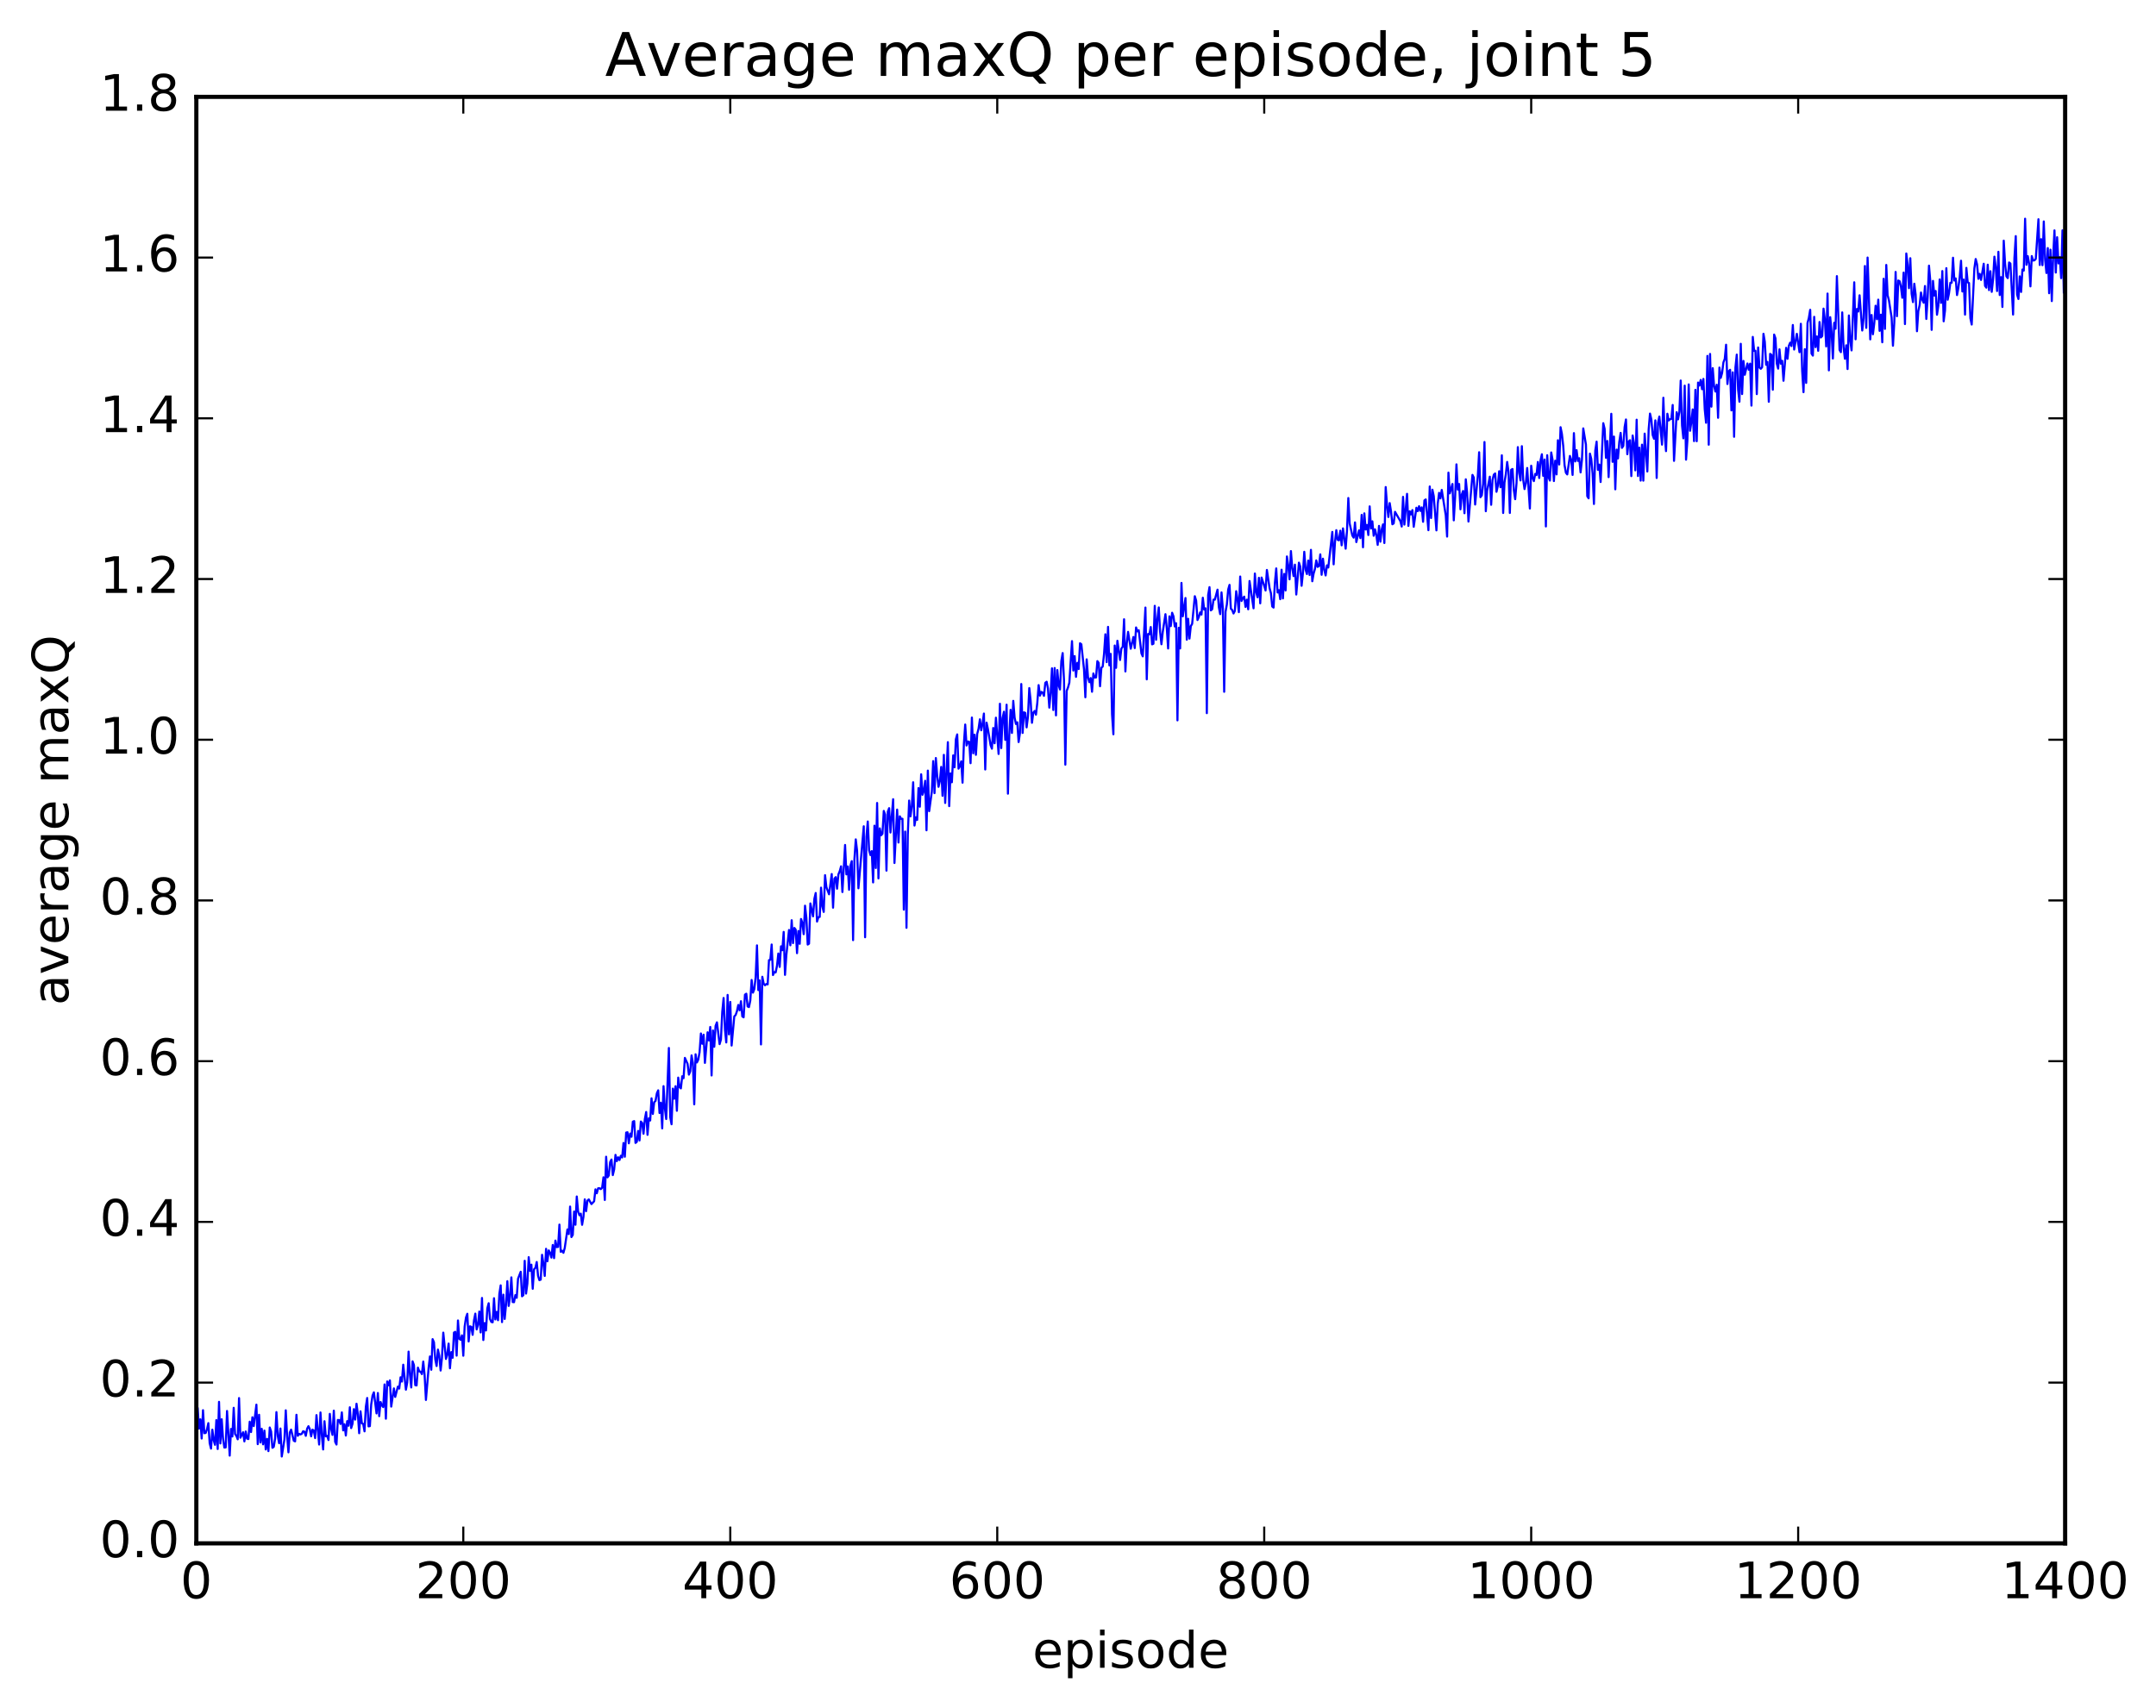 <?xml version="1.0" encoding="utf-8" standalone="no"?>
<!DOCTYPE svg PUBLIC "-//W3C//DTD SVG 1.1//EN"
  "http://www.w3.org/Graphics/SVG/1.1/DTD/svg11.dtd">
<!-- Created with matplotlib (http://matplotlib.org/) -->
<svg height="408pt" version="1.1" viewBox="0 0 515 408" width="515pt" xmlns="http://www.w3.org/2000/svg" xmlns:xlink="http://www.w3.org/1999/xlink">
 <defs>
  <style type="text/css">
*{stroke-linecap:butt;stroke-linejoin:round;stroke-miterlimit:100000;}
  </style>
 </defs>
 <g id="figure_1">
  <g id="patch_1">
   <path d="M 0 408.169 
L 515.768 408.169 
L 515.768 0 
L 0 0 
z
" style="fill:#ffffff;"/>
  </g>
  <g id="axes_1">
   <g id="patch_2">
    <path d="M 46.898 368.742 
L 493.298 368.742 
L 493.298 23.142 
L 46.898 23.142 
z
" style="fill:#ffffff;"/>
   </g>
   <g id="line2d_1">
    <path clip-path="url(#p5fdb773de3)" d="M 46.898 341.799 
L 47.216 336.407 
L 47.535 341.322 
L 47.854 339.116 
L 48.173 343.697 
L 48.492 336.932 
L 48.811 342.425 
L 49.13 342.366 
L 49.448 341.458 
L 49.767 340.019 
L 50.086 344.823 
L 50.405 346.109 
L 50.724 341.582 
L 51.043 344.106 
L 51.361 345.207 
L 51.68 339.297 
L 51.999 346.205 
L 52.318 334.938 
L 52.637 344.873 
L 52.956 339.087 
L 53.275 343.729 
L 53.593 345.86 
L 53.912 345.827 
L 54.231 337.119 
L 54.869 347.786 
L 55.188 341.408 
L 55.507 343.207 
L 55.825 336.365 
L 56.144 342.63 
L 56.463 343.057 
L 56.782 343.886 
L 57.101 334.037 
L 57.42 343.506 
L 58.057 342.199 
L 58.376 344.39 
L 58.695 342.022 
L 59.014 343.731 
L 59.333 343.827 
L 59.652 339.681 
L 59.971 342.151 
L 60.289 338.621 
L 60.608 340.733 
L 61.246 335.607 
L 61.565 345.044 
L 61.884 338.03 
L 62.203 344.644 
L 62.522 341.383 
L 62.84 345.089 
L 63.159 341.802 
L 63.478 346.318 
L 63.797 343.792 
L 64.116 346.707 
L 64.435 341.064 
L 64.754 342.016 
L 65.072 345.914 
L 65.391 345.699 
L 65.71 343.771 
L 66.029 337.39 
L 66.348 343.035 
L 66.667 344.814 
L 66.986 341.31 
L 67.304 347.997 
L 67.942 343.931 
L 68.261 336.96 
L 68.58 343.062 
L 68.899 346.996 
L 69.218 342.266 
L 69.536 341.574 
L 70.174 344.225 
L 70.493 344.382 
L 70.812 338.031 
L 71.131 343.05 
L 71.45 342.595 
L 71.768 342.722 
L 72.087 342.571 
L 72.406 341.96 
L 72.725 342.071 
L 73.044 343.059 
L 73.363 341.347 
L 73.681 340.757 
L 74 341.454 
L 74.319 343.179 
L 74.638 341.583 
L 74.957 341.795 
L 75.276 343.594 
L 75.595 338.112 
L 76.232 345.137 
L 76.551 337.474 
L 76.87 342.832 
L 77.189 346.313 
L 77.508 339.567 
L 77.827 343.17 
L 78.145 343.066 
L 78.464 344.062 
L 78.783 337.813 
L 79.102 341.42 
L 79.421 342.84 
L 79.74 337.042 
L 80.059 344.487 
L 80.377 345.137 
L 80.696 339.263 
L 81.015 339.308 
L 81.334 340.226 
L 81.653 337.458 
L 81.972 341.757 
L 82.291 340.289 
L 82.609 342.981 
L 82.928 339.548 
L 83.247 340.644 
L 83.566 336.238 
L 83.885 341.208 
L 84.204 340.163 
L 84.523 336.689 
L 84.841 339.178 
L 85.16 335.385 
L 85.479 337.882 
L 85.798 342.433 
L 86.117 337.197 
L 86.436 340.047 
L 86.755 340.207 
L 87.073 341.985 
L 87.392 336.087 
L 87.711 334.017 
L 88.03 340.798 
L 88.349 340.738 
L 88.668 335.568 
L 88.987 333.442 
L 89.305 332.665 
L 89.943 337.706 
L 90.262 332.826 
L 90.581 338.358 
L 90.9 334.963 
L 91.219 335.803 
L 91.537 336.184 
L 91.856 330.785 
L 92.175 338.969 
L 92.494 330.071 
L 92.813 330.999 
L 93.132 329.811 
L 93.451 336.077 
L 94.088 331.724 
L 94.407 333.752 
L 95.045 331.288 
L 95.364 331.769 
L 95.683 329.073 
L 96.001 330.096 
L 96.32 326.064 
L 96.958 332.028 
L 97.277 330.288 
L 97.596 322.94 
L 97.915 328.405 
L 98.234 331.502 
L 98.552 325.262 
L 98.871 326.145 
L 99.19 330.952 
L 99.509 331.014 
L 99.828 326.765 
L 100.147 327.659 
L 100.466 327.734 
L 100.784 328.316 
L 101.103 325.31 
L 101.422 328.495 
L 101.741 334.485 
L 102.379 326.873 
L 102.698 324.09 
L 103.016 327.272 
L 103.335 319.956 
L 103.654 320.69 
L 103.973 324.774 
L 104.292 326.375 
L 104.611 322.45 
L 104.93 323.945 
L 105.248 327.454 
L 105.567 324.435 
L 105.886 318.402 
L 106.524 324.689 
L 106.843 323.582 
L 107.162 321.014 
L 107.48 326.913 
L 107.799 323.05 
L 108.118 324.411 
L 108.437 318.388 
L 108.756 318.208 
L 109.075 323.899 
L 109.394 315.496 
L 109.712 319.871 
L 110.031 320.119 
L 110.35 319.05 
L 110.669 323.922 
L 110.988 316.968 
L 111.307 314.81 
L 111.626 313.899 
L 111.944 320.508 
L 112.263 316.893 
L 112.582 317.026 
L 112.901 318.924 
L 113.22 315.481 
L 113.539 313.865 
L 113.858 317.631 
L 114.176 316.509 
L 114.495 313.359 
L 114.814 318.356 
L 115.133 310.117 
L 115.452 320.169 
L 115.771 316.108 
L 116.09 317.884 
L 116.408 312.587 
L 116.727 311.375 
L 117.046 315.131 
L 117.365 315.849 
L 117.684 315.927 
L 118.003 310.178 
L 118.322 315.253 
L 118.64 313.444 
L 118.959 315.432 
L 119.278 309.136 
L 119.597 307.103 
L 119.916 315.886 
L 120.235 309.326 
L 120.553 315.13 
L 120.872 311.728 
L 121.191 306.108 
L 121.51 312.018 
L 121.829 309.822 
L 122.148 305.2 
L 122.467 311.096 
L 122.785 311.124 
L 123.104 309.427 
L 123.423 310.086 
L 123.742 305.528 
L 124.38 303.857 
L 124.699 309.723 
L 125.017 309.444 
L 125.336 301.235 
L 125.655 309.072 
L 125.974 306.667 
L 126.293 300.367 
L 126.612 303.647 
L 126.931 302.156 
L 127.249 307.923 
L 127.568 303.262 
L 127.887 302.942 
L 128.206 301.525 
L 128.525 304.818 
L 128.844 305.861 
L 129.163 305.74 
L 129.482 299.805 
L 129.8 301.896 
L 130.119 304.85 
L 130.438 298.374 
L 130.757 301.348 
L 131.076 298.752 
L 131.395 299.335 
L 131.714 300.472 
L 132.032 297.458 
L 132.351 300.602 
L 132.67 296.405 
L 132.989 297.961 
L 133.308 297.915 
L 133.627 292.587 
L 133.946 299.085 
L 134.264 298.827 
L 134.583 299.325 
L 134.902 298.159 
L 135.54 293.748 
L 135.859 294.848 
L 136.178 288.282 
L 136.496 295.567 
L 136.815 295.051 
L 137.134 289.478 
L 137.453 292.631 
L 137.772 285.875 
L 138.091 289.483 
L 138.41 290.345 
L 138.728 289.973 
L 139.047 292.642 
L 139.366 290.74 
L 139.685 286.558 
L 140.004 289.382 
L 140.323 286.847 
L 140.642 286.571 
L 141.279 287.689 
L 141.917 287.009 
L 142.236 284.167 
L 142.555 285.104 
L 142.874 283.914 
L 143.192 283.894 
L 143.511 284.115 
L 143.83 283.765 
L 144.149 281.286 
L 144.468 286.703 
L 144.787 276.376 
L 145.106 281.296 
L 145.424 280.844 
L 145.743 277.648 
L 146.062 277.044 
L 146.381 280.761 
L 146.7 279.42 
L 147.019 275.93 
L 147.338 277.427 
L 147.656 276.51 
L 147.975 277.168 
L 148.294 276.142 
L 148.613 276.543 
L 148.932 273.091 
L 149.251 276.375 
L 149.57 270.603 
L 149.888 270.527 
L 150.207 273.169 
L 150.526 270.835 
L 150.845 271.598 
L 151.164 267.999 
L 151.483 267.861 
L 151.802 273.075 
L 152.12 272.807 
L 152.439 270.214 
L 152.758 272.488 
L 153.077 267.966 
L 153.396 268.299 
L 153.715 270.879 
L 154.034 267.37 
L 154.352 265.686 
L 154.671 271.141 
L 154.99 267.173 
L 155.309 267.715 
L 155.628 262.415 
L 155.947 266.144 
L 156.266 263.335 
L 156.584 263.041 
L 156.903 261.226 
L 157.222 260.506 
L 157.541 265.924 
L 157.86 263.474 
L 158.179 269.595 
L 158.498 259.51 
L 158.816 264.787 
L 159.135 267.366 
L 159.773 250.386 
L 160.092 266.894 
L 160.411 268.615 
L 160.73 260.099 
L 161.048 262.515 
L 161.367 259.527 
L 161.686 265.392 
L 162.005 257.469 
L 162.324 259.719 
L 162.643 260.046 
L 162.962 257.146 
L 163.28 257.608 
L 163.599 252.757 
L 164.237 254.175 
L 164.556 256.756 
L 164.875 255.975 
L 165.194 252.161 
L 165.512 253.963 
L 165.831 263.854 
L 166.15 251.894 
L 166.469 253.849 
L 166.788 253.19 
L 167.107 251.395 
L 167.425 246.922 
L 167.744 249.391 
L 168.063 247.219 
L 168.382 253.952 
L 169.02 246.642 
L 169.339 248.591 
L 169.657 245.369 
L 169.976 256.957 
L 170.295 246.202 
L 170.614 250.094 
L 170.933 245.091 
L 171.252 244.266 
L 171.889 249.47 
L 172.208 248.365 
L 172.527 241.738 
L 172.846 238.439 
L 173.165 245.983 
L 173.484 249.069 
L 173.803 237.713 
L 174.121 247.133 
L 174.44 239.393 
L 174.759 249.805 
L 175.397 242.846 
L 175.716 242.517 
L 176.035 241.61 
L 176.353 240.116 
L 176.672 241.4 
L 176.991 239.221 
L 177.31 242.844 
L 177.629 243.065 
L 177.948 237.656 
L 178.267 237.424 
L 178.585 240.466 
L 178.904 240.615 
L 179.223 239.034 
L 179.542 234.143 
L 179.861 237.164 
L 180.18 236.323 
L 180.499 233.519 
L 180.817 225.875 
L 181.136 236.557 
L 181.455 234.249 
L 181.774 249.543 
L 182.093 233.375 
L 182.412 235.001 
L 182.731 235.409 
L 183.049 235.105 
L 183.368 235.199 
L 183.687 229.402 
L 184.006 229.312 
L 184.325 225.669 
L 184.644 232.963 
L 184.963 232.26 
L 185.281 232.334 
L 185.6 230.752 
L 185.919 227.818 
L 186.238 231.02 
L 186.557 226.099 
L 186.876 227.027 
L 187.195 222.662 
L 187.513 232.921 
L 187.832 228.229 
L 188.47 222.199 
L 188.789 225.854 
L 189.108 219.867 
L 189.427 225.331 
L 189.745 221.708 
L 190.064 222.118 
L 190.383 227.734 
L 190.702 222.434 
L 191.021 225.505 
L 191.34 219.569 
L 191.659 220.509 
L 191.977 223.199 
L 192.296 216.393 
L 192.615 219.289 
L 192.934 225.682 
L 193.253 225.459 
L 193.572 215.855 
L 194.209 218.94 
L 194.528 214.738 
L 194.847 213.361 
L 195.166 220.181 
L 195.485 219.152 
L 195.804 219.072 
L 196.123 212.084 
L 196.441 216.569 
L 196.76 217.882 
L 197.079 209.098 
L 197.398 211.945 
L 198.036 213.668 
L 198.673 208.829 
L 198.992 216.868 
L 199.311 209.927 
L 199.63 209.571 
L 199.949 212.333 
L 200.268 208.928 
L 200.587 208.14 
L 200.905 206.987 
L 201.224 213.13 
L 201.862 201.885 
L 202.181 208.908 
L 202.5 207.019 
L 202.819 212.592 
L 203.137 206.862 
L 203.456 205.75 
L 203.775 224.624 
L 204.094 205.31 
L 204.413 200.548 
L 204.732 203.284 
L 205.051 212.234 
L 206.326 197.418 
L 206.645 223.933 
L 206.964 199.915 
L 207.283 196.276 
L 207.601 203.14 
L 207.92 204.293 
L 208.239 203.35 
L 208.558 210.831 
L 208.877 197.278 
L 209.196 207.394 
L 209.515 191.85 
L 209.833 209.87 
L 210.152 197.919 
L 210.471 199.566 
L 210.79 199.195 
L 211.109 193.749 
L 211.428 194.638 
L 211.747 208.016 
L 212.065 193.945 
L 212.384 193.09 
L 212.703 198.913 
L 213.341 190.954 
L 213.66 206.189 
L 214.298 193.431 
L 214.616 201.301 
L 214.935 195.04 
L 215.254 195.647 
L 215.573 195.626 
L 215.892 217.337 
L 216.211 198.685 
L 216.53 221.677 
L 216.848 199.407 
L 217.167 191.273 
L 217.486 195.053 
L 217.805 192.623 
L 218.124 186.906 
L 218.443 197.243 
L 218.762 195.28 
L 219.08 195.895 
L 219.399 188.288 
L 219.718 192.744 
L 220.037 185 
L 220.356 189.893 
L 220.675 188.929 
L 220.994 186.554 
L 221.312 198.376 
L 221.631 184.118 
L 221.95 193.805 
L 222.588 189.11 
L 222.907 181.848 
L 223.226 189.498 
L 223.544 181.113 
L 223.863 185.324 
L 224.182 187.987 
L 224.501 186.604 
L 224.82 183.235 
L 225.139 190.135 
L 225.458 180.353 
L 225.776 191.847 
L 226.414 177.321 
L 226.733 192.605 
L 227.052 184.778 
L 227.371 186.905 
L 227.69 180.478 
L 228.008 183.323 
L 228.327 176.638 
L 228.646 175.471 
L 228.965 183.657 
L 229.284 183.025 
L 229.603 181.905 
L 229.922 187 
L 230.24 177.777 
L 230.559 173.112 
L 230.878 178.118 
L 231.197 177.164 
L 231.516 177.248 
L 231.835 182.344 
L 232.154 171.443 
L 232.472 179.979 
L 232.791 175.526 
L 233.11 180.348 
L 233.429 175.322 
L 233.748 174.101 
L 234.067 171.865 
L 234.386 174.482 
L 234.704 172.861 
L 235.023 170.483 
L 235.342 183.85 
L 235.661 172.661 
L 235.98 174.194 
L 236.618 178.035 
L 236.936 178.883 
L 237.255 173.93 
L 237.574 177.586 
L 237.893 171.475 
L 238.531 180.142 
L 238.85 168.142 
L 239.168 178.739 
L 239.487 171.583 
L 239.806 170.053 
L 240.125 176.771 
L 240.444 168.372 
L 240.763 189.63 
L 241.082 175.642 
L 241.4 169.6 
L 241.719 175.117 
L 242.038 167.455 
L 242.357 171.438 
L 242.676 172.979 
L 242.995 172.576 
L 243.314 177.295 
L 243.632 175.185 
L 243.951 163.427 
L 244.27 175.117 
L 244.589 170.192 
L 244.908 170.331 
L 245.227 173.789 
L 245.546 171.259 
L 245.864 164.401 
L 246.183 167.386 
L 246.502 172.695 
L 246.821 170.272 
L 247.14 169.869 
L 247.459 170.75 
L 247.778 167.948 
L 248.096 163.691 
L 248.415 166.199 
L 248.734 165.317 
L 249.053 165.477 
L 249.372 166.252 
L 249.691 163.138 
L 250.01 162.886 
L 250.328 164.482 
L 250.647 169.067 
L 250.966 165.569 
L 251.285 159.683 
L 251.604 169.644 
L 251.923 159.612 
L 252.242 170.923 
L 252.56 160.097 
L 252.879 163.707 
L 253.198 164.735 
L 253.517 157.953 
L 253.836 156.035 
L 254.155 162.522 
L 254.474 182.696 
L 254.792 165.062 
L 255.111 164.261 
L 255.43 163.109 
L 256.068 153.182 
L 256.387 160.209 
L 256.705 156.752 
L 257.024 161.718 
L 257.343 158.363 
L 257.662 159.846 
L 257.981 153.692 
L 258.3 153.933 
L 258.938 159.966 
L 259.256 166.595 
L 259.575 157.535 
L 259.894 161.826 
L 260.213 162.991 
L 260.532 162.004 
L 260.851 165.278 
L 261.17 160.906 
L 261.488 161.884 
L 261.807 161.862 
L 262.126 157.959 
L 262.445 158.387 
L 262.764 163.962 
L 263.083 159.538 
L 263.401 159.262 
L 263.72 156.222 
L 264.039 151.545 
L 264.358 158.2 
L 264.677 149.775 
L 264.996 158.977 
L 265.315 156.233 
L 265.634 170.688 
L 265.952 175.439 
L 266.271 154.236 
L 266.59 159.561 
L 266.909 153.101 
L 267.547 157.689 
L 267.865 154.933 
L 268.184 154.562 
L 268.503 147.959 
L 268.822 160.425 
L 269.141 153.763 
L 269.46 150.967 
L 270.098 155 
L 270.735 152.197 
L 271.054 154.845 
L 271.373 149.913 
L 271.692 150.85 
L 272.011 150.593 
L 272.648 156.101 
L 272.967 156.818 
L 273.605 145.163 
L 273.924 162.31 
L 274.243 151.466 
L 274.562 151.555 
L 274.88 149.812 
L 275.199 153.955 
L 275.518 153.807 
L 275.837 144.748 
L 276.156 152.854 
L 276.475 147.886 
L 276.793 145.136 
L 277.112 150.936 
L 277.431 153.928 
L 277.75 150.954 
L 278.388 146.745 
L 278.707 150.089 
L 279.026 154.938 
L 279.344 147.261 
L 279.663 149.597 
L 279.982 146.405 
L 280.301 147.243 
L 280.62 149.675 
L 280.939 148.893 
L 281.257 172.111 
L 281.576 149.992 
L 281.895 154.931 
L 282.214 139.271 
L 282.533 147.248 
L 283.171 142.879 
L 283.49 152.842 
L 283.808 147.837 
L 284.127 152.576 
L 284.446 149.6 
L 284.765 149.06 
L 285.403 142.448 
L 285.721 143.512 
L 286.04 148.142 
L 286.359 147.416 
L 286.678 146.318 
L 286.997 146.849 
L 287.316 142.813 
L 287.635 145.651 
L 287.954 145.344 
L 288.272 170.392 
L 288.591 142.159 
L 288.91 140.286 
L 289.229 145.839 
L 289.548 145.575 
L 289.867 143.262 
L 290.185 143.28 
L 290.823 140.885 
L 291.142 145.052 
L 291.461 146.731 
L 291.78 141.537 
L 292.099 145.397 
L 292.418 165.288 
L 292.736 146.187 
L 293.055 144.457 
L 293.374 140.861 
L 293.693 139.741 
L 294.012 145.438 
L 294.331 145.738 
L 294.649 146.574 
L 294.968 145.959 
L 295.287 141.249 
L 295.606 143.151 
L 295.925 146.261 
L 296.244 137.747 
L 296.563 143.585 
L 296.882 142.916 
L 297.2 142.549 
L 297.519 145.014 
L 297.838 143.28 
L 298.157 145.572 
L 298.476 138.818 
L 299.432 145.341 
L 299.751 137.031 
L 300.07 141.459 
L 300.389 142.704 
L 300.708 138.055 
L 301.027 144.152 
L 301.346 137.994 
L 301.983 139.988 
L 302.302 141.083 
L 302.621 136.175 
L 303.259 140.513 
L 303.577 141.704 
L 303.896 144.905 
L 304.215 145.166 
L 304.534 139.202 
L 304.853 135.809 
L 305.172 141.561 
L 305.491 141.002 
L 305.81 143.161 
L 306.128 136.117 
L 306.447 142.977 
L 306.766 137.133 
L 307.085 141.073 
L 307.404 132.952 
L 307.723 135.154 
L 308.041 138.418 
L 308.36 131.67 
L 308.679 135.8 
L 308.998 137.652 
L 309.317 134.916 
L 309.636 142.047 
L 310.274 134.431 
L 310.592 135.379 
L 310.911 139.96 
L 311.23 136.9 
L 311.549 131.839 
L 311.868 136.104 
L 312.187 137.152 
L 312.505 133.932 
L 312.824 137.384 
L 313.143 131.375 
L 313.462 138.873 
L 313.781 137.036 
L 314.1 135.939 
L 314.419 133.893 
L 314.738 135.447 
L 315.056 135.233 
L 315.375 132.454 
L 315.694 137.331 
L 316.013 133.487 
L 316.332 136.173 
L 316.651 137.488 
L 316.969 135.078 
L 317.288 135.592 
L 318.245 127.092 
L 318.564 134.832 
L 318.883 129.584 
L 319.202 126.677 
L 319.52 128.97 
L 319.839 129.099 
L 320.158 126.797 
L 320.477 130.289 
L 320.796 126.244 
L 321.433 131.096 
L 321.752 126.814 
L 322.071 118.991 
L 322.39 125.076 
L 323.028 127.953 
L 323.347 128.457 
L 323.666 124.816 
L 323.984 129.52 
L 324.622 126.726 
L 324.941 128.57 
L 325.26 123.026 
L 325.579 130.758 
L 325.897 122.655 
L 326.216 126.505 
L 326.535 125.421 
L 326.854 127.832 
L 327.173 120.987 
L 327.492 126.273 
L 327.811 124.559 
L 328.13 128.012 
L 328.448 126.47 
L 328.767 127.879 
L 329.086 130.184 
L 329.405 125.65 
L 329.724 129.424 
L 330.043 126.529 
L 330.361 125.288 
L 330.68 129.741 
L 330.999 116.369 
L 331.318 120.706 
L 331.637 123.523 
L 331.956 120.198 
L 332.275 122.212 
L 332.594 125.261 
L 332.912 125.054 
L 333.231 122.291 
L 334.507 124.523 
L 334.825 125.805 
L 335.144 118.708 
L 335.463 125.337 
L 336.101 117.991 
L 336.42 125.651 
L 336.739 122.158 
L 337.058 122.917 
L 337.376 121.868 
L 337.695 125.86 
L 338.333 121.309 
L 338.652 122.125 
L 338.971 120.942 
L 339.289 122.068 
L 339.608 121.22 
L 339.927 124.667 
L 340.246 119.558 
L 340.565 119.328 
L 341.203 126.679 
L 341.522 116.232 
L 341.84 123.77 
L 342.159 117.002 
L 342.478 118.548 
L 343.116 126.722 
L 343.435 120.305 
L 343.753 117.756 
L 344.072 119.084 
L 344.391 117.056 
L 345.348 123.131 
L 345.667 128.204 
L 345.986 112.919 
L 346.304 117.877 
L 346.942 115.633 
L 347.261 124.322 
L 347.58 118.828 
L 347.899 110.947 
L 348.217 116.986 
L 348.536 115.632 
L 348.855 121.691 
L 349.174 118.169 
L 349.493 117.297 
L 349.812 122.621 
L 350.131 114.521 
L 350.45 117.761 
L 350.768 124.608 
L 351.725 113.462 
L 352.044 114.106 
L 352.363 120.544 
L 353 113.763 
L 353.319 108.05 
L 353.638 118.791 
L 353.957 118.333 
L 354.276 115.627 
L 354.595 105.612 
L 354.913 122.142 
L 355.232 117.24 
L 355.87 113.895 
L 356.189 120.608 
L 356.508 114.723 
L 356.827 113.409 
L 357.146 113.118 
L 357.464 117.5 
L 357.783 116.095 
L 358.102 112.593 
L 358.421 116.414 
L 358.74 108.782 
L 359.059 122.565 
L 359.377 115.285 
L 359.696 113.331 
L 360.015 110.368 
L 360.334 112.71 
L 360.653 122.56 
L 360.972 112.236 
L 361.291 112.059 
L 361.61 117.156 
L 361.928 119.269 
L 362.247 115.477 
L 362.566 106.828 
L 362.885 113.03 
L 363.204 114.785 
L 363.523 106.603 
L 363.841 114.578 
L 364.16 116.852 
L 364.479 115.429 
L 364.798 111.815 
L 365.436 121.499 
L 365.755 111.274 
L 366.074 114.121 
L 366.392 114.946 
L 366.711 113.232 
L 367.03 113.508 
L 367.349 110.375 
L 367.668 114.212 
L 367.987 109.993 
L 368.305 108.533 
L 368.624 113.694 
L 368.943 109.795 
L 369.262 125.782 
L 369.581 108.762 
L 369.9 114.004 
L 370.219 114.816 
L 370.538 108.102 
L 370.856 109.843 
L 371.175 114.935 
L 371.494 110.079 
L 371.813 113.344 
L 372.132 105.19 
L 372.451 110.983 
L 372.769 102.068 
L 373.088 103.676 
L 373.407 106.551 
L 373.726 111.158 
L 374.045 112.946 
L 374.364 113.351 
L 375.002 108.937 
L 375.32 109.943 
L 375.639 113.471 
L 375.958 103.484 
L 376.277 110.244 
L 376.596 107.551 
L 376.915 110.128 
L 377.233 109.48 
L 377.552 112.871 
L 377.871 109.924 
L 378.19 102.356 
L 378.828 106.197 
L 379.147 118.557 
L 379.466 119.059 
L 379.784 108.38 
L 380.103 109.641 
L 380.422 113.106 
L 380.741 120.414 
L 381.06 107.674 
L 381.379 105.521 
L 381.697 112.261 
L 382.016 111.01 
L 382.335 115.163 
L 382.973 101.111 
L 383.292 102.461 
L 383.611 109.382 
L 383.93 105.358 
L 384.248 113.996 
L 384.886 98.867 
L 385.205 110.347 
L 385.524 104.311 
L 385.843 116.907 
L 386.161 107.424 
L 386.48 109.533 
L 386.799 105.581 
L 387.118 103.432 
L 387.437 107.005 
L 387.756 106.532 
L 388.075 102.012 
L 388.394 100.223 
L 388.712 108.525 
L 389.031 105.504 
L 389.35 105.182 
L 389.669 113.748 
L 389.988 104.055 
L 390.307 105.918 
L 390.625 112.38 
L 390.944 100.278 
L 391.263 113.739 
L 391.582 106.955 
L 391.901 114.827 
L 392.22 106.246 
L 392.539 114.842 
L 392.858 103.604 
L 393.495 112.647 
L 393.814 102.611 
L 394.133 98.816 
L 394.452 100.201 
L 394.771 103.929 
L 395.089 104.822 
L 395.408 100.429 
L 395.727 114.2 
L 396.046 101.031 
L 396.365 99.525 
L 397.003 106.234 
L 397.322 95.034 
L 397.64 103.981 
L 397.959 107.785 
L 398.278 98.852 
L 398.597 100.462 
L 398.916 100.169 
L 399.235 100.076 
L 399.553 96.758 
L 399.872 110.111 
L 400.51 98.483 
L 400.829 100.202 
L 401.148 98.426 
L 401.467 90.921 
L 401.786 101.648 
L 402.104 104.731 
L 402.423 92.141 
L 402.742 109.828 
L 403.061 105.3 
L 403.38 91.848 
L 403.699 102.924 
L 404.017 100.855 
L 404.336 97.817 
L 404.655 105.397 
L 404.974 93.144 
L 405.293 105.421 
L 405.612 91.407 
L 405.931 92.116 
L 406.25 90.775 
L 406.568 92.994 
L 406.887 90.534 
L 407.206 97.761 
L 407.525 101.008 
L 407.844 85.039 
L 408.163 106.25 
L 408.481 84.568 
L 408.8 97.159 
L 409.119 87.962 
L 409.438 92.165 
L 409.757 93.545 
L 410.076 91.918 
L 410.395 99.822 
L 410.714 87.821 
L 411.032 90.287 
L 411.351 89.126 
L 411.67 86.589 
L 411.989 85.747 
L 412.308 82.365 
L 412.627 91.752 
L 412.945 88.715 
L 413.264 88.353 
L 413.583 98.054 
L 413.902 88.961 
L 414.221 104.357 
L 414.54 87.82 
L 414.859 84.728 
L 415.178 93.105 
L 415.496 95.975 
L 415.815 82.144 
L 416.134 94.146 
L 416.453 86.237 
L 416.772 89.537 
L 417.409 86.845 
L 417.728 88.34 
L 418.047 86.887 
L 418.366 96.909 
L 418.685 80.496 
L 419.004 83.834 
L 419.323 83.804 
L 419.642 94.163 
L 419.96 83.023 
L 420.279 87.801 
L 420.598 88.113 
L 420.917 87.737 
L 421.236 79.748 
L 421.555 81.676 
L 421.873 87.156 
L 422.192 86.47 
L 422.511 95.992 
L 422.83 84.548 
L 423.149 84.787 
L 423.468 93.119 
L 423.787 79.938 
L 424.106 80.848 
L 424.424 86.873 
L 424.743 88.076 
L 425.062 83.464 
L 425.381 86.898 
L 425.7 86.2 
L 426.019 90.974 
L 426.656 83.1 
L 426.975 85.724 
L 427.294 82.638 
L 427.613 81.872 
L 427.932 82.681 
L 428.251 77.648 
L 428.57 83.514 
L 429.207 79.755 
L 429.845 84.151 
L 430.164 77.361 
L 430.483 88.625 
L 430.801 93.7 
L 431.12 83.427 
L 431.439 91.479 
L 431.758 77.162 
L 432.077 75.969 
L 432.396 74.021 
L 432.715 84.484 
L 433.034 84.964 
L 433.352 75.7 
L 433.671 82.933 
L 433.99 80.383 
L 434.309 83.814 
L 434.628 76.934 
L 434.947 80.627 
L 435.265 80.296 
L 435.584 73.741 
L 435.903 76.349 
L 436.222 82.772 
L 436.541 70.137 
L 436.86 88.488 
L 437.179 75.781 
L 437.498 79.25 
L 437.816 85.653 
L 438.135 77.123 
L 438.454 78.542 
L 438.773 65.972 
L 439.411 83.608 
L 439.729 84.136 
L 440.048 74.642 
L 440.367 82.933 
L 440.686 85.707 
L 441.005 82.499 
L 441.324 88.173 
L 441.643 75.375 
L 441.962 81.265 
L 442.28 83.72 
L 442.918 67.449 
L 443.237 81.064 
L 443.556 73.814 
L 443.875 74.425 
L 444.193 70.556 
L 444.831 78.968 
L 445.15 76.065 
L 445.469 63.558 
L 445.788 78.333 
L 446.107 61.537 
L 446.744 81.082 
L 447.063 75.251 
L 447.382 79.863 
L 447.701 77.254 
L 448.02 73.046 
L 448.339 76.266 
L 448.658 71.595 
L 448.976 79.05 
L 449.295 75.18 
L 449.614 81.779 
L 449.933 66.613 
L 450.252 78.578 
L 450.571 63.301 
L 450.889 70.536 
L 451.208 71.747 
L 451.846 75.876 
L 452.165 82.604 
L 452.484 77.08 
L 452.803 64.971 
L 453.122 75.552 
L 453.44 67.019 
L 453.759 67.191 
L 454.078 68.512 
L 454.397 71.146 
L 454.716 65.129 
L 455.035 77.429 
L 455.353 60.562 
L 455.672 63.228 
L 455.991 68.847 
L 456.31 61.696 
L 456.629 70.186 
L 456.948 72.182 
L 457.267 67.796 
L 457.586 70.398 
L 457.904 79.138 
L 458.223 74.33 
L 458.542 72.896 
L 458.861 69.889 
L 459.18 71.624 
L 459.499 72.329 
L 459.817 68.337 
L 460.136 76.206 
L 460.455 71.072 
L 460.774 63.471 
L 461.093 67.222 
L 461.412 78.816 
L 461.731 67.113 
L 462.05 70.618 
L 462.368 69.522 
L 462.687 75.199 
L 463.006 73.056 
L 463.325 66.77 
L 463.644 72.379 
L 463.963 64.76 
L 464.281 76.766 
L 464.6 74.199 
L 464.919 64.072 
L 465.238 71.612 
L 465.557 70.059 
L 465.876 67.563 
L 466.195 67.547 
L 466.514 61.58 
L 466.832 67.022 
L 467.151 66.518 
L 467.47 70.499 
L 467.789 68.811 
L 468.108 66.248 
L 468.427 62.295 
L 468.745 69.641 
L 469.064 66.787 
L 469.383 75.17 
L 469.702 64.004 
L 470.021 67.45 
L 470.34 67.624 
L 470.659 76.023 
L 470.978 77.542 
L 471.615 64.124 
L 471.934 61.887 
L 472.253 63.16 
L 472.572 66.616 
L 472.891 65.435 
L 473.209 66.884 
L 473.847 63.014 
L 474.166 68.307 
L 474.485 68.73 
L 474.804 63.24 
L 475.123 69.318 
L 475.442 64.797 
L 475.76 69.73 
L 476.079 66.787 
L 476.398 61.322 
L 476.717 63.789 
L 477.036 69.535 
L 477.355 60.16 
L 477.673 70.49 
L 477.992 66.211 
L 478.311 73.338 
L 478.63 57.499 
L 478.949 62.971 
L 479.268 66.034 
L 479.587 66.45 
L 479.906 62.71 
L 480.224 62.965 
L 480.862 75.156 
L 481.181 61.668 
L 481.5 56.415 
L 481.819 70.38 
L 482.137 71.437 
L 482.456 66.026 
L 482.775 69.756 
L 483.094 64.391 
L 483.413 64.651 
L 483.732 52.256 
L 484.051 63.266 
L 484.37 61.196 
L 484.688 62.987 
L 485.007 68.422 
L 485.326 61.182 
L 485.645 62.249 
L 485.964 62.193 
L 486.283 61.869 
L 486.92 52.38 
L 487.239 63.315 
L 487.558 57.138 
L 487.877 63.365 
L 488.196 52.908 
L 488.515 62 
L 488.834 65.233 
L 489.152 59.27 
L 489.471 70.057 
L 489.79 59.652 
L 490.109 71.936 
L 490.428 61.45 
L 490.747 55.045 
L 491.065 65.119 
L 491.384 56.681 
L 491.703 62.932 
L 492.022 61.469 
L 492.341 66.455 
L 492.66 55.033 
L 492.979 69.861 
L 492.979 69.861 
" style="fill:none;stroke:#0000ff;stroke-linecap:square;stroke-width:0.5;"/>
   </g>
   <g id="patch_3">
    <path d="M 46.898 368.742 
L 46.898 23.142 
" style="fill:none;stroke:#000000;stroke-linecap:square;stroke-linejoin:miter;"/>
   </g>
   <g id="patch_4">
    <path d="M 46.898 368.742 
L 493.298 368.742 
" style="fill:none;stroke:#000000;stroke-linecap:square;stroke-linejoin:miter;"/>
   </g>
   <g id="patch_5">
    <path d="M 493.298 368.742 
L 493.298 23.142 
" style="fill:none;stroke:#000000;stroke-linecap:square;stroke-linejoin:miter;"/>
   </g>
   <g id="patch_6">
    <path d="M 46.898 23.142 
L 493.298 23.142 
" style="fill:none;stroke:#000000;stroke-linecap:square;stroke-linejoin:miter;"/>
   </g>
   <g id="matplotlib.axis_1">
    <g id="xtick_1">
     <g id="line2d_2">
      <defs>
       <path d="M 0 0 
L 0 -4 
" id="md6df7bd6b7" style="stroke:#000000;stroke-width:0.5;"/>
      </defs>
      <g>
       <use style="stroke:#000000;stroke-width:0.5;" x="46.898" xlink:href="#md6df7bd6b7" y="368.742"/>
      </g>
     </g>
     <g id="line2d_3">
      <defs>
       <path d="M 0 0 
L 0 4 
" id="m1390fa7d1a" style="stroke:#000000;stroke-width:0.5;"/>
      </defs>
      <g>
       <use style="stroke:#000000;stroke-width:0.5;" x="46.898" xlink:href="#m1390fa7d1a" y="23.142"/>
      </g>
     </g>
     <g id="text_1">
      <!-- 0 -->
      <defs>
       <path d="M 31.781 66.406 
Q 24.172 66.406 20.328 58.906 
Q 16.5 51.422 16.5 36.375 
Q 16.5 21.391 20.328 13.891 
Q 24.172 6.391 31.781 6.391 
Q 39.453 6.391 43.281 13.891 
Q 47.125 21.391 47.125 36.375 
Q 47.125 51.422 43.281 58.906 
Q 39.453 66.406 31.781 66.406 
M 31.781 74.219 
Q 44.047 74.219 50.516 64.516 
Q 56.984 54.828 56.984 36.375 
Q 56.984 17.969 50.516 8.266 
Q 44.047 -1.422 31.781 -1.422 
Q 19.531 -1.422 13.062 8.266 
Q 6.594 17.969 6.594 36.375 
Q 6.594 54.828 13.062 64.516 
Q 19.531 74.219 31.781 74.219 
" id="BitstreamVeraSans-Roman-30"/>
      </defs>
      <g transform="translate(43.08 381.86)scale(0.12 -0.12)">
       <use xlink:href="#BitstreamVeraSans-Roman-30"/>
      </g>
     </g>
    </g>
    <g id="xtick_2">
     <g id="line2d_4">
      <g>
       <use style="stroke:#000000;stroke-width:0.5;" x="110.669" xlink:href="#md6df7bd6b7" y="368.742"/>
      </g>
     </g>
     <g id="line2d_5">
      <g>
       <use style="stroke:#000000;stroke-width:0.5;" x="110.669" xlink:href="#m1390fa7d1a" y="23.142"/>
      </g>
     </g>
     <g id="text_2">
      <!-- 200 -->
      <defs>
       <path d="M 19.188 8.297 
L 53.609 8.297 
L 53.609 0 
L 7.328 0 
L 7.328 8.297 
Q 12.938 14.109 22.625 23.891 
Q 32.328 33.688 34.812 36.531 
Q 39.547 41.844 41.422 45.531 
Q 43.312 49.219 43.312 52.781 
Q 43.312 58.594 39.234 62.25 
Q 35.156 65.922 28.609 65.922 
Q 23.969 65.922 18.812 64.312 
Q 13.672 62.703 7.812 59.422 
L 7.812 69.391 
Q 13.766 71.781 18.938 73 
Q 24.125 74.219 28.422 74.219 
Q 39.75 74.219 46.484 68.547 
Q 53.219 62.891 53.219 53.422 
Q 53.219 48.922 51.531 44.891 
Q 49.859 40.875 45.406 35.406 
Q 44.188 33.984 37.641 27.219 
Q 31.109 20.453 19.188 8.297 
" id="BitstreamVeraSans-Roman-32"/>
      </defs>
      <g transform="translate(99.216 381.86)scale(0.12 -0.12)">
       <use xlink:href="#BitstreamVeraSans-Roman-32"/>
       <use x="63.623" xlink:href="#BitstreamVeraSans-Roman-30"/>
       <use x="127.246" xlink:href="#BitstreamVeraSans-Roman-30"/>
      </g>
     </g>
    </g>
    <g id="xtick_3">
     <g id="line2d_6">
      <g>
       <use style="stroke:#000000;stroke-width:0.5;" x="174.44" xlink:href="#md6df7bd6b7" y="368.742"/>
      </g>
     </g>
     <g id="line2d_7">
      <g>
       <use style="stroke:#000000;stroke-width:0.5;" x="174.44" xlink:href="#m1390fa7d1a" y="23.142"/>
      </g>
     </g>
     <g id="text_3">
      <!-- 400 -->
      <defs>
       <path d="M 37.797 64.312 
L 12.891 25.391 
L 37.797 25.391 
z
M 35.203 72.906 
L 47.609 72.906 
L 47.609 25.391 
L 58.016 25.391 
L 58.016 17.188 
L 47.609 17.188 
L 47.609 0 
L 37.797 0 
L 37.797 17.188 
L 4.891 17.188 
L 4.891 26.703 
z
" id="BitstreamVeraSans-Roman-34"/>
      </defs>
      <g transform="translate(162.988 381.86)scale(0.12 -0.12)">
       <use xlink:href="#BitstreamVeraSans-Roman-34"/>
       <use x="63.623" xlink:href="#BitstreamVeraSans-Roman-30"/>
       <use x="127.246" xlink:href="#BitstreamVeraSans-Roman-30"/>
      </g>
     </g>
    </g>
    <g id="xtick_4">
     <g id="line2d_8">
      <g>
       <use style="stroke:#000000;stroke-width:0.5;" x="238.212" xlink:href="#md6df7bd6b7" y="368.742"/>
      </g>
     </g>
     <g id="line2d_9">
      <g>
       <use style="stroke:#000000;stroke-width:0.5;" x="238.212" xlink:href="#m1390fa7d1a" y="23.142"/>
      </g>
     </g>
     <g id="text_4">
      <!-- 600 -->
      <defs>
       <path d="M 33.016 40.375 
Q 26.375 40.375 22.484 35.828 
Q 18.609 31.297 18.609 23.391 
Q 18.609 15.531 22.484 10.953 
Q 26.375 6.391 33.016 6.391 
Q 39.656 6.391 43.531 10.953 
Q 47.406 15.531 47.406 23.391 
Q 47.406 31.297 43.531 35.828 
Q 39.656 40.375 33.016 40.375 
M 52.594 71.297 
L 52.594 62.312 
Q 48.875 64.062 45.094 64.984 
Q 41.312 65.922 37.594 65.922 
Q 27.828 65.922 22.672 59.328 
Q 17.531 52.734 16.797 39.406 
Q 19.672 43.656 24.016 45.922 
Q 28.375 48.188 33.594 48.188 
Q 44.578 48.188 50.953 41.516 
Q 57.328 34.859 57.328 23.391 
Q 57.328 12.156 50.688 5.359 
Q 44.047 -1.422 33.016 -1.422 
Q 20.359 -1.422 13.672 8.266 
Q 6.984 17.969 6.984 36.375 
Q 6.984 53.656 15.188 63.938 
Q 23.391 74.219 37.203 74.219 
Q 40.922 74.219 44.703 73.484 
Q 48.484 72.75 52.594 71.297 
" id="BitstreamVeraSans-Roman-36"/>
      </defs>
      <g transform="translate(226.759 381.86)scale(0.12 -0.12)">
       <use xlink:href="#BitstreamVeraSans-Roman-36"/>
       <use x="63.623" xlink:href="#BitstreamVeraSans-Roman-30"/>
       <use x="127.246" xlink:href="#BitstreamVeraSans-Roman-30"/>
      </g>
     </g>
    </g>
    <g id="xtick_5">
     <g id="line2d_10">
      <g>
       <use style="stroke:#000000;stroke-width:0.5;" x="301.983" xlink:href="#md6df7bd6b7" y="368.742"/>
      </g>
     </g>
     <g id="line2d_11">
      <g>
       <use style="stroke:#000000;stroke-width:0.5;" x="301.983" xlink:href="#m1390fa7d1a" y="23.142"/>
      </g>
     </g>
     <g id="text_5">
      <!-- 800 -->
      <defs>
       <path d="M 31.781 34.625 
Q 24.75 34.625 20.719 30.859 
Q 16.703 27.094 16.703 20.516 
Q 16.703 13.922 20.719 10.156 
Q 24.75 6.391 31.781 6.391 
Q 38.812 6.391 42.859 10.172 
Q 46.922 13.969 46.922 20.516 
Q 46.922 27.094 42.891 30.859 
Q 38.875 34.625 31.781 34.625 
M 21.922 38.812 
Q 15.578 40.375 12.031 44.719 
Q 8.5 49.078 8.5 55.328 
Q 8.5 64.062 14.719 69.141 
Q 20.953 74.219 31.781 74.219 
Q 42.672 74.219 48.875 69.141 
Q 55.078 64.062 55.078 55.328 
Q 55.078 49.078 51.531 44.719 
Q 48 40.375 41.703 38.812 
Q 48.828 37.156 52.797 32.312 
Q 56.781 27.484 56.781 20.516 
Q 56.781 9.906 50.312 4.234 
Q 43.844 -1.422 31.781 -1.422 
Q 19.734 -1.422 13.25 4.234 
Q 6.781 9.906 6.781 20.516 
Q 6.781 27.484 10.781 32.312 
Q 14.797 37.156 21.922 38.812 
M 18.312 54.391 
Q 18.312 48.734 21.844 45.562 
Q 25.391 42.391 31.781 42.391 
Q 38.141 42.391 41.719 45.562 
Q 45.312 48.734 45.312 54.391 
Q 45.312 60.062 41.719 63.234 
Q 38.141 66.406 31.781 66.406 
Q 25.391 66.406 21.844 63.234 
Q 18.312 60.062 18.312 54.391 
" id="BitstreamVeraSans-Roman-38"/>
      </defs>
      <g transform="translate(290.531 381.86)scale(0.12 -0.12)">
       <use xlink:href="#BitstreamVeraSans-Roman-38"/>
       <use x="63.623" xlink:href="#BitstreamVeraSans-Roman-30"/>
       <use x="127.246" xlink:href="#BitstreamVeraSans-Roman-30"/>
      </g>
     </g>
    </g>
    <g id="xtick_6">
     <g id="line2d_12">
      <g>
       <use style="stroke:#000000;stroke-width:0.5;" x="365.755" xlink:href="#md6df7bd6b7" y="368.742"/>
      </g>
     </g>
     <g id="line2d_13">
      <g>
       <use style="stroke:#000000;stroke-width:0.5;" x="365.755" xlink:href="#m1390fa7d1a" y="23.142"/>
      </g>
     </g>
     <g id="text_6">
      <!-- 1000 -->
      <defs>
       <path d="M 12.406 8.297 
L 28.516 8.297 
L 28.516 63.922 
L 10.984 60.406 
L 10.984 69.391 
L 28.422 72.906 
L 38.281 72.906 
L 38.281 8.297 
L 54.391 8.297 
L 54.391 0 
L 12.406 0 
z
" id="BitstreamVeraSans-Roman-31"/>
      </defs>
      <g transform="translate(350.485 381.86)scale(0.12 -0.12)">
       <use xlink:href="#BitstreamVeraSans-Roman-31"/>
       <use x="63.623" xlink:href="#BitstreamVeraSans-Roman-30"/>
       <use x="127.246" xlink:href="#BitstreamVeraSans-Roman-30"/>
       <use x="190.869" xlink:href="#BitstreamVeraSans-Roman-30"/>
      </g>
     </g>
    </g>
    <g id="xtick_7">
     <g id="line2d_14">
      <g>
       <use style="stroke:#000000;stroke-width:0.5;" x="429.526" xlink:href="#md6df7bd6b7" y="368.742"/>
      </g>
     </g>
     <g id="line2d_15">
      <g>
       <use style="stroke:#000000;stroke-width:0.5;" x="429.526" xlink:href="#m1390fa7d1a" y="23.142"/>
      </g>
     </g>
     <g id="text_7">
      <!-- 1200 -->
      <g transform="translate(414.256 381.86)scale(0.12 -0.12)">
       <use xlink:href="#BitstreamVeraSans-Roman-31"/>
       <use x="63.623" xlink:href="#BitstreamVeraSans-Roman-32"/>
       <use x="127.246" xlink:href="#BitstreamVeraSans-Roman-30"/>
       <use x="190.869" xlink:href="#BitstreamVeraSans-Roman-30"/>
      </g>
     </g>
    </g>
    <g id="xtick_8">
     <g id="line2d_16">
      <g>
       <use style="stroke:#000000;stroke-width:0.5;" x="493.298" xlink:href="#md6df7bd6b7" y="368.742"/>
      </g>
     </g>
     <g id="line2d_17">
      <g>
       <use style="stroke:#000000;stroke-width:0.5;" x="493.298" xlink:href="#m1390fa7d1a" y="23.142"/>
      </g>
     </g>
     <g id="text_8">
      <!-- 1400 -->
      <g transform="translate(478.027 381.86)scale(0.12 -0.12)">
       <use xlink:href="#BitstreamVeraSans-Roman-31"/>
       <use x="63.623" xlink:href="#BitstreamVeraSans-Roman-34"/>
       <use x="127.246" xlink:href="#BitstreamVeraSans-Roman-30"/>
       <use x="190.869" xlink:href="#BitstreamVeraSans-Roman-30"/>
      </g>
     </g>
    </g>
    <g id="text_9">
     <!-- episode -->
     <defs>
      <path d="M 56.203 29.594 
L 56.203 25.203 
L 14.891 25.203 
Q 15.484 15.922 20.484 11.062 
Q 25.484 6.203 34.422 6.203 
Q 39.594 6.203 44.453 7.469 
Q 49.312 8.734 54.109 11.281 
L 54.109 2.781 
Q 49.266 0.734 44.188 -0.344 
Q 39.109 -1.422 33.891 -1.422 
Q 20.797 -1.422 13.156 6.188 
Q 5.516 13.812 5.516 26.812 
Q 5.516 40.234 12.766 48.109 
Q 20.016 56 32.328 56 
Q 43.359 56 49.781 48.891 
Q 56.203 41.797 56.203 29.594 
M 47.219 32.234 
Q 47.125 39.594 43.094 43.984 
Q 39.062 48.391 32.422 48.391 
Q 24.906 48.391 20.391 44.141 
Q 15.875 39.891 15.188 32.172 
z
" id="BitstreamVeraSans-Roman-65"/>
      <path d="M 18.109 8.203 
L 18.109 -20.797 
L 9.078 -20.797 
L 9.078 54.688 
L 18.109 54.688 
L 18.109 46.391 
Q 20.953 51.266 25.266 53.625 
Q 29.594 56 35.594 56 
Q 45.562 56 51.781 48.094 
Q 58.016 40.188 58.016 27.297 
Q 58.016 14.406 51.781 6.484 
Q 45.562 -1.422 35.594 -1.422 
Q 29.594 -1.422 25.266 0.953 
Q 20.953 3.328 18.109 8.203 
M 48.688 27.297 
Q 48.688 37.203 44.609 42.844 
Q 40.531 48.484 33.406 48.484 
Q 26.266 48.484 22.188 42.844 
Q 18.109 37.203 18.109 27.297 
Q 18.109 17.391 22.188 11.75 
Q 26.266 6.109 33.406 6.109 
Q 40.531 6.109 44.609 11.75 
Q 48.688 17.391 48.688 27.297 
" id="BitstreamVeraSans-Roman-70"/>
      <path d="M 9.422 54.688 
L 18.406 54.688 
L 18.406 0 
L 9.422 0 
z
M 9.422 75.984 
L 18.406 75.984 
L 18.406 64.594 
L 9.422 64.594 
z
" id="BitstreamVeraSans-Roman-69"/>
      <path d="M 44.281 53.078 
L 44.281 44.578 
Q 40.484 46.531 36.375 47.5 
Q 32.281 48.484 27.875 48.484 
Q 21.188 48.484 17.844 46.438 
Q 14.5 44.391 14.5 40.281 
Q 14.5 37.156 16.891 35.375 
Q 19.281 33.594 26.516 31.984 
L 29.594 31.297 
Q 39.156 29.25 43.188 25.516 
Q 47.219 21.781 47.219 15.094 
Q 47.219 7.469 41.188 3.016 
Q 35.156 -1.422 24.609 -1.422 
Q 20.219 -1.422 15.453 -0.562 
Q 10.688 0.297 5.422 2 
L 5.422 11.281 
Q 10.406 8.688 15.234 7.391 
Q 20.062 6.109 24.812 6.109 
Q 31.156 6.109 34.562 8.281 
Q 37.984 10.453 37.984 14.406 
Q 37.984 18.062 35.516 20.016 
Q 33.062 21.969 24.703 23.781 
L 21.578 24.516 
Q 13.234 26.266 9.516 29.906 
Q 5.812 33.547 5.812 39.891 
Q 5.812 47.609 11.281 51.797 
Q 16.75 56 26.812 56 
Q 31.781 56 36.172 55.266 
Q 40.578 54.547 44.281 53.078 
" id="BitstreamVeraSans-Roman-73"/>
      <path d="M 45.406 46.391 
L 45.406 75.984 
L 54.391 75.984 
L 54.391 0 
L 45.406 0 
L 45.406 8.203 
Q 42.578 3.328 38.25 0.953 
Q 33.938 -1.422 27.875 -1.422 
Q 17.969 -1.422 11.734 6.484 
Q 5.516 14.406 5.516 27.297 
Q 5.516 40.188 11.734 48.094 
Q 17.969 56 27.875 56 
Q 33.938 56 38.25 53.625 
Q 42.578 51.266 45.406 46.391 
M 14.797 27.297 
Q 14.797 17.391 18.875 11.75 
Q 22.953 6.109 30.078 6.109 
Q 37.203 6.109 41.297 11.75 
Q 45.406 17.391 45.406 27.297 
Q 45.406 37.203 41.297 42.844 
Q 37.203 48.484 30.078 48.484 
Q 22.953 48.484 18.875 42.844 
Q 14.797 37.203 14.797 27.297 
" id="BitstreamVeraSans-Roman-64"/>
      <path d="M 30.609 48.391 
Q 23.391 48.391 19.188 42.75 
Q 14.984 37.109 14.984 27.297 
Q 14.984 17.484 19.156 11.844 
Q 23.344 6.203 30.609 6.203 
Q 37.797 6.203 41.984 11.859 
Q 46.188 17.531 46.188 27.297 
Q 46.188 37.016 41.984 42.703 
Q 37.797 48.391 30.609 48.391 
M 30.609 56 
Q 42.328 56 49.016 48.375 
Q 55.719 40.766 55.719 27.297 
Q 55.719 13.875 49.016 6.219 
Q 42.328 -1.422 30.609 -1.422 
Q 18.844 -1.422 12.172 6.219 
Q 5.516 13.875 5.516 27.297 
Q 5.516 40.766 12.172 48.375 
Q 18.844 56 30.609 56 
" id="BitstreamVeraSans-Roman-6f"/>
     </defs>
     <g transform="translate(246.632 398.474)scale(0.12 -0.12)">
      <use xlink:href="#BitstreamVeraSans-Roman-65"/>
      <use x="61.523" xlink:href="#BitstreamVeraSans-Roman-70"/>
      <use x="125.0" xlink:href="#BitstreamVeraSans-Roman-69"/>
      <use x="152.783" xlink:href="#BitstreamVeraSans-Roman-73"/>
      <use x="204.883" xlink:href="#BitstreamVeraSans-Roman-6f"/>
      <use x="266.064" xlink:href="#BitstreamVeraSans-Roman-64"/>
      <use x="329.541" xlink:href="#BitstreamVeraSans-Roman-65"/>
     </g>
    </g>
   </g>
   <g id="matplotlib.axis_2">
    <g id="ytick_1">
     <g id="line2d_18">
      <defs>
       <path d="M 0 0 
L 4 0 
" id="mbca89afc28" style="stroke:#000000;stroke-width:0.5;"/>
      </defs>
      <g>
       <use style="stroke:#000000;stroke-width:0.5;" x="46.898" xlink:href="#mbca89afc28" y="368.742"/>
      </g>
     </g>
     <g id="line2d_19">
      <defs>
       <path d="M 0 0 
L -4 0 
" id="m51be5b899e" style="stroke:#000000;stroke-width:0.5;"/>
      </defs>
      <g>
       <use style="stroke:#000000;stroke-width:0.5;" x="493.298" xlink:href="#m51be5b899e" y="368.742"/>
      </g>
     </g>
     <g id="text_10">
      <!-- 0.0 -->
      <defs>
       <path d="M 10.688 12.406 
L 21 12.406 
L 21 0 
L 10.688 0 
z
" id="BitstreamVeraSans-Roman-2e"/>
      </defs>
      <g transform="translate(23.814 372.053)scale(0.12 -0.12)">
       <use xlink:href="#BitstreamVeraSans-Roman-30"/>
       <use x="63.623" xlink:href="#BitstreamVeraSans-Roman-2e"/>
       <use x="95.41" xlink:href="#BitstreamVeraSans-Roman-30"/>
      </g>
     </g>
    </g>
    <g id="ytick_2">
     <g id="line2d_20">
      <g>
       <use style="stroke:#000000;stroke-width:0.5;" x="46.898" xlink:href="#mbca89afc28" y="330.342"/>
      </g>
     </g>
     <g id="line2d_21">
      <g>
       <use style="stroke:#000000;stroke-width:0.5;" x="493.298" xlink:href="#m51be5b899e" y="330.342"/>
      </g>
     </g>
     <g id="text_11">
      <!-- 0.2 -->
      <g transform="translate(23.814 333.653)scale(0.12 -0.12)">
       <use xlink:href="#BitstreamVeraSans-Roman-30"/>
       <use x="63.623" xlink:href="#BitstreamVeraSans-Roman-2e"/>
       <use x="95.41" xlink:href="#BitstreamVeraSans-Roman-32"/>
      </g>
     </g>
    </g>
    <g id="ytick_3">
     <g id="line2d_22">
      <g>
       <use style="stroke:#000000;stroke-width:0.5;" x="46.898" xlink:href="#mbca89afc28" y="291.942"/>
      </g>
     </g>
     <g id="line2d_23">
      <g>
       <use style="stroke:#000000;stroke-width:0.5;" x="493.298" xlink:href="#m51be5b899e" y="291.942"/>
      </g>
     </g>
     <g id="text_12">
      <!-- 0.4 -->
      <g transform="translate(23.814 295.253)scale(0.12 -0.12)">
       <use xlink:href="#BitstreamVeraSans-Roman-30"/>
       <use x="63.623" xlink:href="#BitstreamVeraSans-Roman-2e"/>
       <use x="95.41" xlink:href="#BitstreamVeraSans-Roman-34"/>
      </g>
     </g>
    </g>
    <g id="ytick_4">
     <g id="line2d_24">
      <g>
       <use style="stroke:#000000;stroke-width:0.5;" x="46.898" xlink:href="#mbca89afc28" y="253.542"/>
      </g>
     </g>
     <g id="line2d_25">
      <g>
       <use style="stroke:#000000;stroke-width:0.5;" x="493.298" xlink:href="#m51be5b899e" y="253.542"/>
      </g>
     </g>
     <g id="text_13">
      <!-- 0.6 -->
      <g transform="translate(23.814 256.853)scale(0.12 -0.12)">
       <use xlink:href="#BitstreamVeraSans-Roman-30"/>
       <use x="63.623" xlink:href="#BitstreamVeraSans-Roman-2e"/>
       <use x="95.41" xlink:href="#BitstreamVeraSans-Roman-36"/>
      </g>
     </g>
    </g>
    <g id="ytick_5">
     <g id="line2d_26">
      <g>
       <use style="stroke:#000000;stroke-width:0.5;" x="46.898" xlink:href="#mbca89afc28" y="215.142"/>
      </g>
     </g>
     <g id="line2d_27">
      <g>
       <use style="stroke:#000000;stroke-width:0.5;" x="493.298" xlink:href="#m51be5b899e" y="215.142"/>
      </g>
     </g>
     <g id="text_14">
      <!-- 0.8 -->
      <g transform="translate(23.814 218.453)scale(0.12 -0.12)">
       <use xlink:href="#BitstreamVeraSans-Roman-30"/>
       <use x="63.623" xlink:href="#BitstreamVeraSans-Roman-2e"/>
       <use x="95.41" xlink:href="#BitstreamVeraSans-Roman-38"/>
      </g>
     </g>
    </g>
    <g id="ytick_6">
     <g id="line2d_28">
      <g>
       <use style="stroke:#000000;stroke-width:0.5;" x="46.898" xlink:href="#mbca89afc28" y="176.742"/>
      </g>
     </g>
     <g id="line2d_29">
      <g>
       <use style="stroke:#000000;stroke-width:0.5;" x="493.298" xlink:href="#m51be5b899e" y="176.742"/>
      </g>
     </g>
     <g id="text_15">
      <!-- 1.0 -->
      <g transform="translate(23.814 180.053)scale(0.12 -0.12)">
       <use xlink:href="#BitstreamVeraSans-Roman-31"/>
       <use x="63.623" xlink:href="#BitstreamVeraSans-Roman-2e"/>
       <use x="95.41" xlink:href="#BitstreamVeraSans-Roman-30"/>
      </g>
     </g>
    </g>
    <g id="ytick_7">
     <g id="line2d_30">
      <g>
       <use style="stroke:#000000;stroke-width:0.5;" x="46.898" xlink:href="#mbca89afc28" y="138.342"/>
      </g>
     </g>
     <g id="line2d_31">
      <g>
       <use style="stroke:#000000;stroke-width:0.5;" x="493.298" xlink:href="#m51be5b899e" y="138.342"/>
      </g>
     </g>
     <g id="text_16">
      <!-- 1.2 -->
      <g transform="translate(23.814 141.653)scale(0.12 -0.12)">
       <use xlink:href="#BitstreamVeraSans-Roman-31"/>
       <use x="63.623" xlink:href="#BitstreamVeraSans-Roman-2e"/>
       <use x="95.41" xlink:href="#BitstreamVeraSans-Roman-32"/>
      </g>
     </g>
    </g>
    <g id="ytick_8">
     <g id="line2d_32">
      <g>
       <use style="stroke:#000000;stroke-width:0.5;" x="46.898" xlink:href="#mbca89afc28" y="99.942"/>
      </g>
     </g>
     <g id="line2d_33">
      <g>
       <use style="stroke:#000000;stroke-width:0.5;" x="493.298" xlink:href="#m51be5b899e" y="99.942"/>
      </g>
     </g>
     <g id="text_17">
      <!-- 1.4 -->
      <g transform="translate(23.814 103.253)scale(0.12 -0.12)">
       <use xlink:href="#BitstreamVeraSans-Roman-31"/>
       <use x="63.623" xlink:href="#BitstreamVeraSans-Roman-2e"/>
       <use x="95.41" xlink:href="#BitstreamVeraSans-Roman-34"/>
      </g>
     </g>
    </g>
    <g id="ytick_9">
     <g id="line2d_34">
      <g>
       <use style="stroke:#000000;stroke-width:0.5;" x="46.898" xlink:href="#mbca89afc28" y="61.542"/>
      </g>
     </g>
     <g id="line2d_35">
      <g>
       <use style="stroke:#000000;stroke-width:0.5;" x="493.298" xlink:href="#m51be5b899e" y="61.542"/>
      </g>
     </g>
     <g id="text_18">
      <!-- 1.6 -->
      <g transform="translate(23.814 64.853)scale(0.12 -0.12)">
       <use xlink:href="#BitstreamVeraSans-Roman-31"/>
       <use x="63.623" xlink:href="#BitstreamVeraSans-Roman-2e"/>
       <use x="95.41" xlink:href="#BitstreamVeraSans-Roman-36"/>
      </g>
     </g>
    </g>
    <g id="ytick_10">
     <g id="line2d_36">
      <g>
       <use style="stroke:#000000;stroke-width:0.5;" x="46.898" xlink:href="#mbca89afc28" y="23.142"/>
      </g>
     </g>
     <g id="line2d_37">
      <g>
       <use style="stroke:#000000;stroke-width:0.5;" x="493.298" xlink:href="#m51be5b899e" y="23.142"/>
      </g>
     </g>
     <g id="text_19">
      <!-- 1.8 -->
      <g transform="translate(23.814 26.453)scale(0.12 -0.12)">
       <use xlink:href="#BitstreamVeraSans-Roman-31"/>
       <use x="63.623" xlink:href="#BitstreamVeraSans-Roman-2e"/>
       <use x="95.41" xlink:href="#BitstreamVeraSans-Roman-38"/>
      </g>
     </g>
    </g>
    <g id="text_20">
     <!-- average maxQ -->
     <defs>
      <path d="M 45.406 27.984 
Q 45.406 37.75 41.375 43.109 
Q 37.359 48.484 30.078 48.484 
Q 22.859 48.484 18.828 43.109 
Q 14.797 37.75 14.797 27.984 
Q 14.797 18.266 18.828 12.891 
Q 22.859 7.516 30.078 7.516 
Q 37.359 7.516 41.375 12.891 
Q 45.406 18.266 45.406 27.984 
M 54.391 6.781 
Q 54.391 -7.172 48.188 -13.984 
Q 42 -20.797 29.203 -20.797 
Q 24.469 -20.797 20.266 -20.094 
Q 16.062 -19.391 12.109 -17.922 
L 12.109 -9.188 
Q 16.062 -11.328 19.922 -12.344 
Q 23.781 -13.375 27.781 -13.375 
Q 36.625 -13.375 41.016 -8.766 
Q 45.406 -4.156 45.406 5.172 
L 45.406 9.625 
Q 42.625 4.781 38.281 2.391 
Q 33.938 0 27.875 0 
Q 17.828 0 11.672 7.656 
Q 5.516 15.328 5.516 27.984 
Q 5.516 40.672 11.672 48.328 
Q 17.828 56 27.875 56 
Q 33.938 56 38.281 53.609 
Q 42.625 51.219 45.406 46.391 
L 45.406 54.688 
L 54.391 54.688 
z
" id="BitstreamVeraSans-Roman-67"/>
      <path d="M 52 44.188 
Q 55.375 50.25 60.062 53.125 
Q 64.75 56 71.094 56 
Q 79.641 56 84.281 50.016 
Q 88.922 44.047 88.922 33.016 
L 88.922 0 
L 79.891 0 
L 79.891 32.719 
Q 79.891 40.578 77.094 44.375 
Q 74.312 48.188 68.609 48.188 
Q 61.625 48.188 57.562 43.547 
Q 53.516 38.922 53.516 30.906 
L 53.516 0 
L 44.484 0 
L 44.484 32.719 
Q 44.484 40.625 41.703 44.406 
Q 38.922 48.188 33.109 48.188 
Q 26.219 48.188 22.156 43.531 
Q 18.109 38.875 18.109 30.906 
L 18.109 0 
L 9.078 0 
L 9.078 54.688 
L 18.109 54.688 
L 18.109 46.188 
Q 21.188 51.219 25.484 53.609 
Q 29.781 56 35.688 56 
Q 41.656 56 45.828 52.969 
Q 50 49.953 52 44.188 
" id="BitstreamVeraSans-Roman-6d"/>
      <path d="M 39.406 66.219 
Q 28.656 66.219 22.328 58.203 
Q 16.016 50.203 16.016 36.375 
Q 16.016 22.609 22.328 14.594 
Q 28.656 6.594 39.406 6.594 
Q 50.141 6.594 56.422 14.594 
Q 62.703 22.609 62.703 36.375 
Q 62.703 50.203 56.422 58.203 
Q 50.141 66.219 39.406 66.219 
M 53.219 1.312 
L 66.219 -12.891 
L 54.297 -12.891 
L 43.5 -1.219 
Q 41.891 -1.312 41.031 -1.359 
Q 40.188 -1.422 39.406 -1.422 
Q 24.031 -1.422 14.812 8.859 
Q 5.609 19.141 5.609 36.375 
Q 5.609 53.656 14.812 63.938 
Q 24.031 74.219 39.406 74.219 
Q 54.734 74.219 63.906 63.938 
Q 73.094 53.656 73.094 36.375 
Q 73.094 23.688 67.984 14.641 
Q 62.891 5.609 53.219 1.312 
" id="BitstreamVeraSans-Roman-51"/>
      <path d="M 34.281 27.484 
Q 23.391 27.484 19.188 25 
Q 14.984 22.516 14.984 16.5 
Q 14.984 11.719 18.141 8.906 
Q 21.297 6.109 26.703 6.109 
Q 34.188 6.109 38.703 11.406 
Q 43.219 16.703 43.219 25.484 
L 43.219 27.484 
z
M 52.203 31.203 
L 52.203 0 
L 43.219 0 
L 43.219 8.297 
Q 40.141 3.328 35.547 0.953 
Q 30.953 -1.422 24.312 -1.422 
Q 15.922 -1.422 10.953 3.297 
Q 6 8.016 6 15.922 
Q 6 25.141 12.172 29.828 
Q 18.359 34.516 30.609 34.516 
L 43.219 34.516 
L 43.219 35.406 
Q 43.219 41.609 39.141 45 
Q 35.062 48.391 27.688 48.391 
Q 23 48.391 18.547 47.266 
Q 14.109 46.141 10.016 43.891 
L 10.016 52.203 
Q 14.938 54.109 19.578 55.047 
Q 24.219 56 28.609 56 
Q 40.484 56 46.344 49.844 
Q 52.203 43.703 52.203 31.203 
" id="BitstreamVeraSans-Roman-61"/>
      <path d="M 41.109 46.297 
Q 39.594 47.172 37.812 47.578 
Q 36.031 48 33.891 48 
Q 26.266 48 22.188 43.047 
Q 18.109 38.094 18.109 28.812 
L 18.109 0 
L 9.078 0 
L 9.078 54.688 
L 18.109 54.688 
L 18.109 46.188 
Q 20.953 51.172 25.484 53.578 
Q 30.031 56 36.531 56 
Q 37.453 56 38.578 55.875 
Q 39.703 55.766 41.062 55.516 
z
" id="BitstreamVeraSans-Roman-72"/>
      <path d="M 54.891 54.688 
L 35.109 28.078 
L 55.906 0 
L 45.312 0 
L 29.391 21.484 
L 13.484 0 
L 2.875 0 
L 24.125 28.609 
L 4.688 54.688 
L 15.281 54.688 
L 29.781 35.203 
L 44.281 54.688 
z
" id="BitstreamVeraSans-Roman-78"/>
      <path id="BitstreamVeraSans-Roman-20"/>
      <path d="M 2.984 54.688 
L 12.5 54.688 
L 29.594 8.797 
L 46.688 54.688 
L 56.203 54.688 
L 35.688 0 
L 23.484 0 
z
" id="BitstreamVeraSans-Roman-76"/>
     </defs>
     <g transform="translate(16.318 240.209)rotate(-90.0)scale(0.12 -0.12)">
      <use xlink:href="#BitstreamVeraSans-Roman-61"/>
      <use x="61.279" xlink:href="#BitstreamVeraSans-Roman-76"/>
      <use x="120.459" xlink:href="#BitstreamVeraSans-Roman-65"/>
      <use x="181.982" xlink:href="#BitstreamVeraSans-Roman-72"/>
      <use x="223.096" xlink:href="#BitstreamVeraSans-Roman-61"/>
      <use x="284.375" xlink:href="#BitstreamVeraSans-Roman-67"/>
      <use x="347.852" xlink:href="#BitstreamVeraSans-Roman-65"/>
      <use x="409.375" xlink:href="#BitstreamVeraSans-Roman-20"/>
      <use x="441.162" xlink:href="#BitstreamVeraSans-Roman-6d"/>
      <use x="538.574" xlink:href="#BitstreamVeraSans-Roman-61"/>
      <use x="599.854" xlink:href="#BitstreamVeraSans-Roman-78"/>
      <use x="659.033" xlink:href="#BitstreamVeraSans-Roman-51"/>
     </g>
    </g>
   </g>
   <g id="text_21">
    <!-- Average maxQ per episode, joint 5 -->
    <defs>
     <path d="M 11.719 12.406 
L 22.016 12.406 
L 22.016 4 
L 14.016 -11.625 
L 7.719 -11.625 
L 11.719 4 
z
" id="BitstreamVeraSans-Roman-2c"/>
     <path d="M 9.422 54.688 
L 18.406 54.688 
L 18.406 -0.984 
Q 18.406 -11.422 14.422 -16.109 
Q 10.453 -20.797 1.609 -20.797 
L -1.812 -20.797 
L -1.812 -13.188 
L 0.594 -13.188 
Q 5.719 -13.188 7.562 -10.812 
Q 9.422 -8.453 9.422 -0.984 
z
M 9.422 75.984 
L 18.406 75.984 
L 18.406 64.594 
L 9.422 64.594 
z
" id="BitstreamVeraSans-Roman-6a"/>
     <path d="M 18.312 70.219 
L 18.312 54.688 
L 36.812 54.688 
L 36.812 47.703 
L 18.312 47.703 
L 18.312 18.016 
Q 18.312 11.328 20.141 9.422 
Q 21.969 7.516 27.594 7.516 
L 36.812 7.516 
L 36.812 0 
L 27.594 0 
Q 17.188 0 13.234 3.875 
Q 9.281 7.766 9.281 18.016 
L 9.281 47.703 
L 2.688 47.703 
L 2.688 54.688 
L 9.281 54.688 
L 9.281 70.219 
z
" id="BitstreamVeraSans-Roman-74"/>
     <path d="M 10.797 72.906 
L 49.516 72.906 
L 49.516 64.594 
L 19.828 64.594 
L 19.828 46.734 
Q 21.969 47.469 24.109 47.828 
Q 26.266 48.188 28.422 48.188 
Q 40.625 48.188 47.75 41.5 
Q 54.891 34.812 54.891 23.391 
Q 54.891 11.625 47.562 5.094 
Q 40.234 -1.422 26.906 -1.422 
Q 22.312 -1.422 17.547 -0.641 
Q 12.797 0.141 7.719 1.703 
L 7.719 11.625 
Q 12.109 9.234 16.797 8.062 
Q 21.484 6.891 26.703 6.891 
Q 35.156 6.891 40.078 11.328 
Q 45.016 15.766 45.016 23.391 
Q 45.016 31 40.078 35.438 
Q 35.156 39.891 26.703 39.891 
Q 22.75 39.891 18.812 39.016 
Q 14.891 38.141 10.797 36.281 
z
" id="BitstreamVeraSans-Roman-35"/>
     <path d="M 34.188 63.188 
L 20.797 26.906 
L 47.609 26.906 
z
M 28.609 72.906 
L 39.797 72.906 
L 67.578 0 
L 57.328 0 
L 50.688 18.703 
L 17.828 18.703 
L 11.188 0 
L 0.781 0 
z
" id="BitstreamVeraSans-Roman-41"/>
     <path d="M 54.891 33.016 
L 54.891 0 
L 45.906 0 
L 45.906 32.719 
Q 45.906 40.484 42.875 44.328 
Q 39.844 48.188 33.797 48.188 
Q 26.516 48.188 22.312 43.547 
Q 18.109 38.922 18.109 30.906 
L 18.109 0 
L 9.078 0 
L 9.078 54.688 
L 18.109 54.688 
L 18.109 46.188 
Q 21.344 51.125 25.703 53.562 
Q 30.078 56 35.797 56 
Q 45.219 56 50.047 50.172 
Q 54.891 44.344 54.891 33.016 
" id="BitstreamVeraSans-Roman-6e"/>
    </defs>
    <g transform="translate(144.536 18.142)scale(0.144 -0.144)">
     <use xlink:href="#BitstreamVeraSans-Roman-41"/>
     <use x="68.33" xlink:href="#BitstreamVeraSans-Roman-76"/>
     <use x="127.51" xlink:href="#BitstreamVeraSans-Roman-65"/>
     <use x="189.033" xlink:href="#BitstreamVeraSans-Roman-72"/>
     <use x="230.146" xlink:href="#BitstreamVeraSans-Roman-61"/>
     <use x="291.426" xlink:href="#BitstreamVeraSans-Roman-67"/>
     <use x="354.902" xlink:href="#BitstreamVeraSans-Roman-65"/>
     <use x="416.426" xlink:href="#BitstreamVeraSans-Roman-20"/>
     <use x="448.213" xlink:href="#BitstreamVeraSans-Roman-6d"/>
     <use x="545.625" xlink:href="#BitstreamVeraSans-Roman-61"/>
     <use x="606.904" xlink:href="#BitstreamVeraSans-Roman-78"/>
     <use x="666.084" xlink:href="#BitstreamVeraSans-Roman-51"/>
     <use x="744.795" xlink:href="#BitstreamVeraSans-Roman-20"/>
     <use x="776.582" xlink:href="#BitstreamVeraSans-Roman-70"/>
     <use x="840.059" xlink:href="#BitstreamVeraSans-Roman-65"/>
     <use x="901.582" xlink:href="#BitstreamVeraSans-Roman-72"/>
     <use x="942.695" xlink:href="#BitstreamVeraSans-Roman-20"/>
     <use x="974.482" xlink:href="#BitstreamVeraSans-Roman-65"/>
     <use x="1036.006" xlink:href="#BitstreamVeraSans-Roman-70"/>
     <use x="1099.482" xlink:href="#BitstreamVeraSans-Roman-69"/>
     <use x="1127.266" xlink:href="#BitstreamVeraSans-Roman-73"/>
     <use x="1179.365" xlink:href="#BitstreamVeraSans-Roman-6f"/>
     <use x="1240.547" xlink:href="#BitstreamVeraSans-Roman-64"/>
     <use x="1304.023" xlink:href="#BitstreamVeraSans-Roman-65"/>
     <use x="1365.547" xlink:href="#BitstreamVeraSans-Roman-2c"/>
     <use x="1397.334" xlink:href="#BitstreamVeraSans-Roman-20"/>
     <use x="1429.121" xlink:href="#BitstreamVeraSans-Roman-6a"/>
     <use x="1456.904" xlink:href="#BitstreamVeraSans-Roman-6f"/>
     <use x="1518.086" xlink:href="#BitstreamVeraSans-Roman-69"/>
     <use x="1545.869" xlink:href="#BitstreamVeraSans-Roman-6e"/>
     <use x="1609.248" xlink:href="#BitstreamVeraSans-Roman-74"/>
     <use x="1648.457" xlink:href="#BitstreamVeraSans-Roman-20"/>
     <use x="1680.244" xlink:href="#BitstreamVeraSans-Roman-35"/>
    </g>
   </g>
  </g>
 </g>
 <defs>
  <clipPath id="p5fdb773de3">
   <rect height="345.6" width="446.4" x="46.898" y="23.142"/>
  </clipPath>
 </defs>
</svg>
